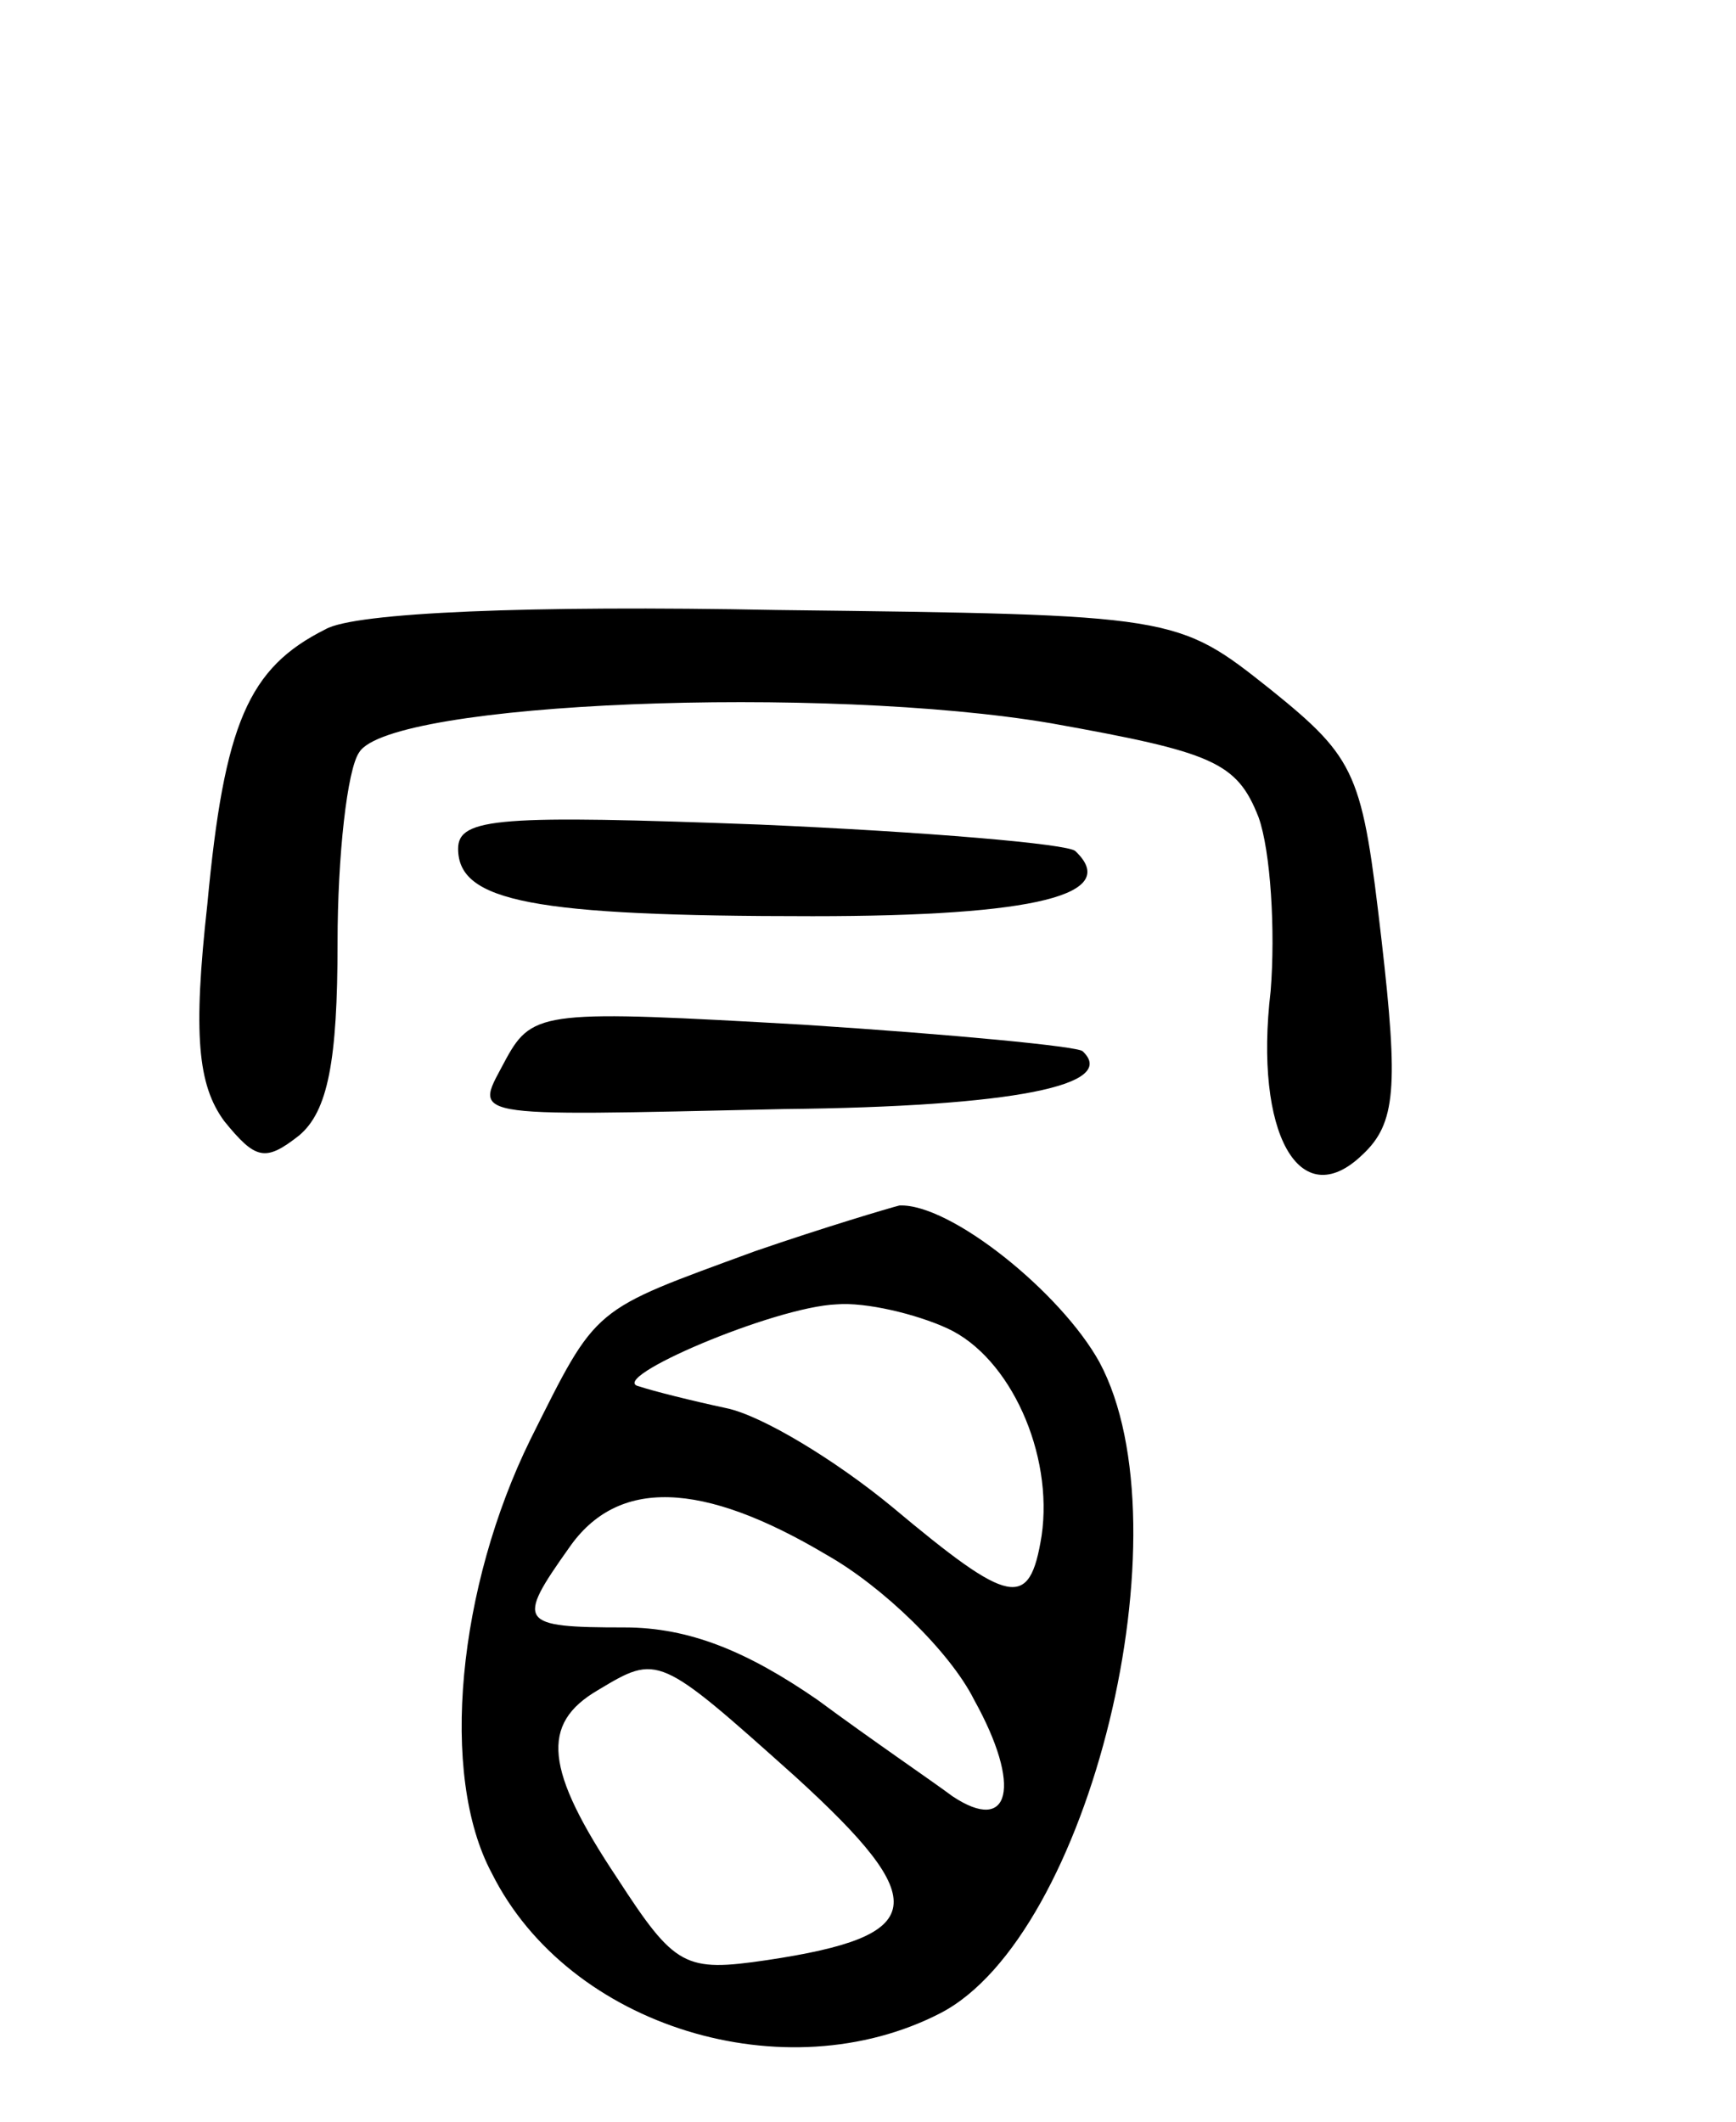 <svg version="1.0" xmlns="http://www.w3.org/2000/svg"
 width="72pt" height="88pt" viewBox="0 0 72 88"
 preserveAspectRatio="xMidYMid meet">
<g transform="translate(0,88) scale(0.1,-0.1)"
fill="#000000" stroke="none">
<path d="M135 619 c-32 -16 -42 -39 -49 -114 -6 -54 -4 -75 7 -90 13 -16 17
-17 31 -6 12 10 16 31 16 80 0 36 4 72 9 79 13 21 193 28 287 12 67 -12 77
-16 86 -39 5 -14 7 -47 5 -72 -7 -59 12 -93 38 -68 14 13 15 28 8 89 -8 69
-10 75 -46 104 -39 31 -39 31 -205 33 -102 2 -175 -1 -187 -8z"/>
<path d="M190 528 c0 -22 31 -28 147 -28 93 0 128 9 109 27 -3 3 -62 8 -131
11 -107 4 -125 3 -125 -10z"/>
<path d="M210 441 c-13 -25 -21 -24 115 -21 96 1 139 10 124 24 -2 2 -54 7
-116 11 -106 6 -112 6 -123 -14z"/>
<path d="M313 361 c-68 -25 -65 -22 -93 -78 -30 -61 -38 -139 -16 -180 32 -64
122 -91 186 -58 62 32 103 201 66 270 -16 29 -62 66 -83 65 -4 -1 -31 -9 -60
-19z m80 -32 c26 -12 44 -52 39 -86 -5 -31 -13 -29 -62 12 -23 19 -54 38 -69
41 -14 3 -30 7 -36 9 -14 3 56 33 82 34 12 1 33 -4 46 -10z m-50 -94 c23 -13
51 -40 61 -60 20 -36 15 -56 -9 -40 -8 6 -33 23 -56 40 -29 20 -53 30 -80 30
-44 0 -45 2 -23 33 20 29 55 28 107 -3z m-13 -92 c57 -52 55 -66 -12 -76 -34
-5 -38 -3 -62 34 -30 45 -32 64 -8 78 25 15 25 15 82 -36z"/>
</g>
</svg>
